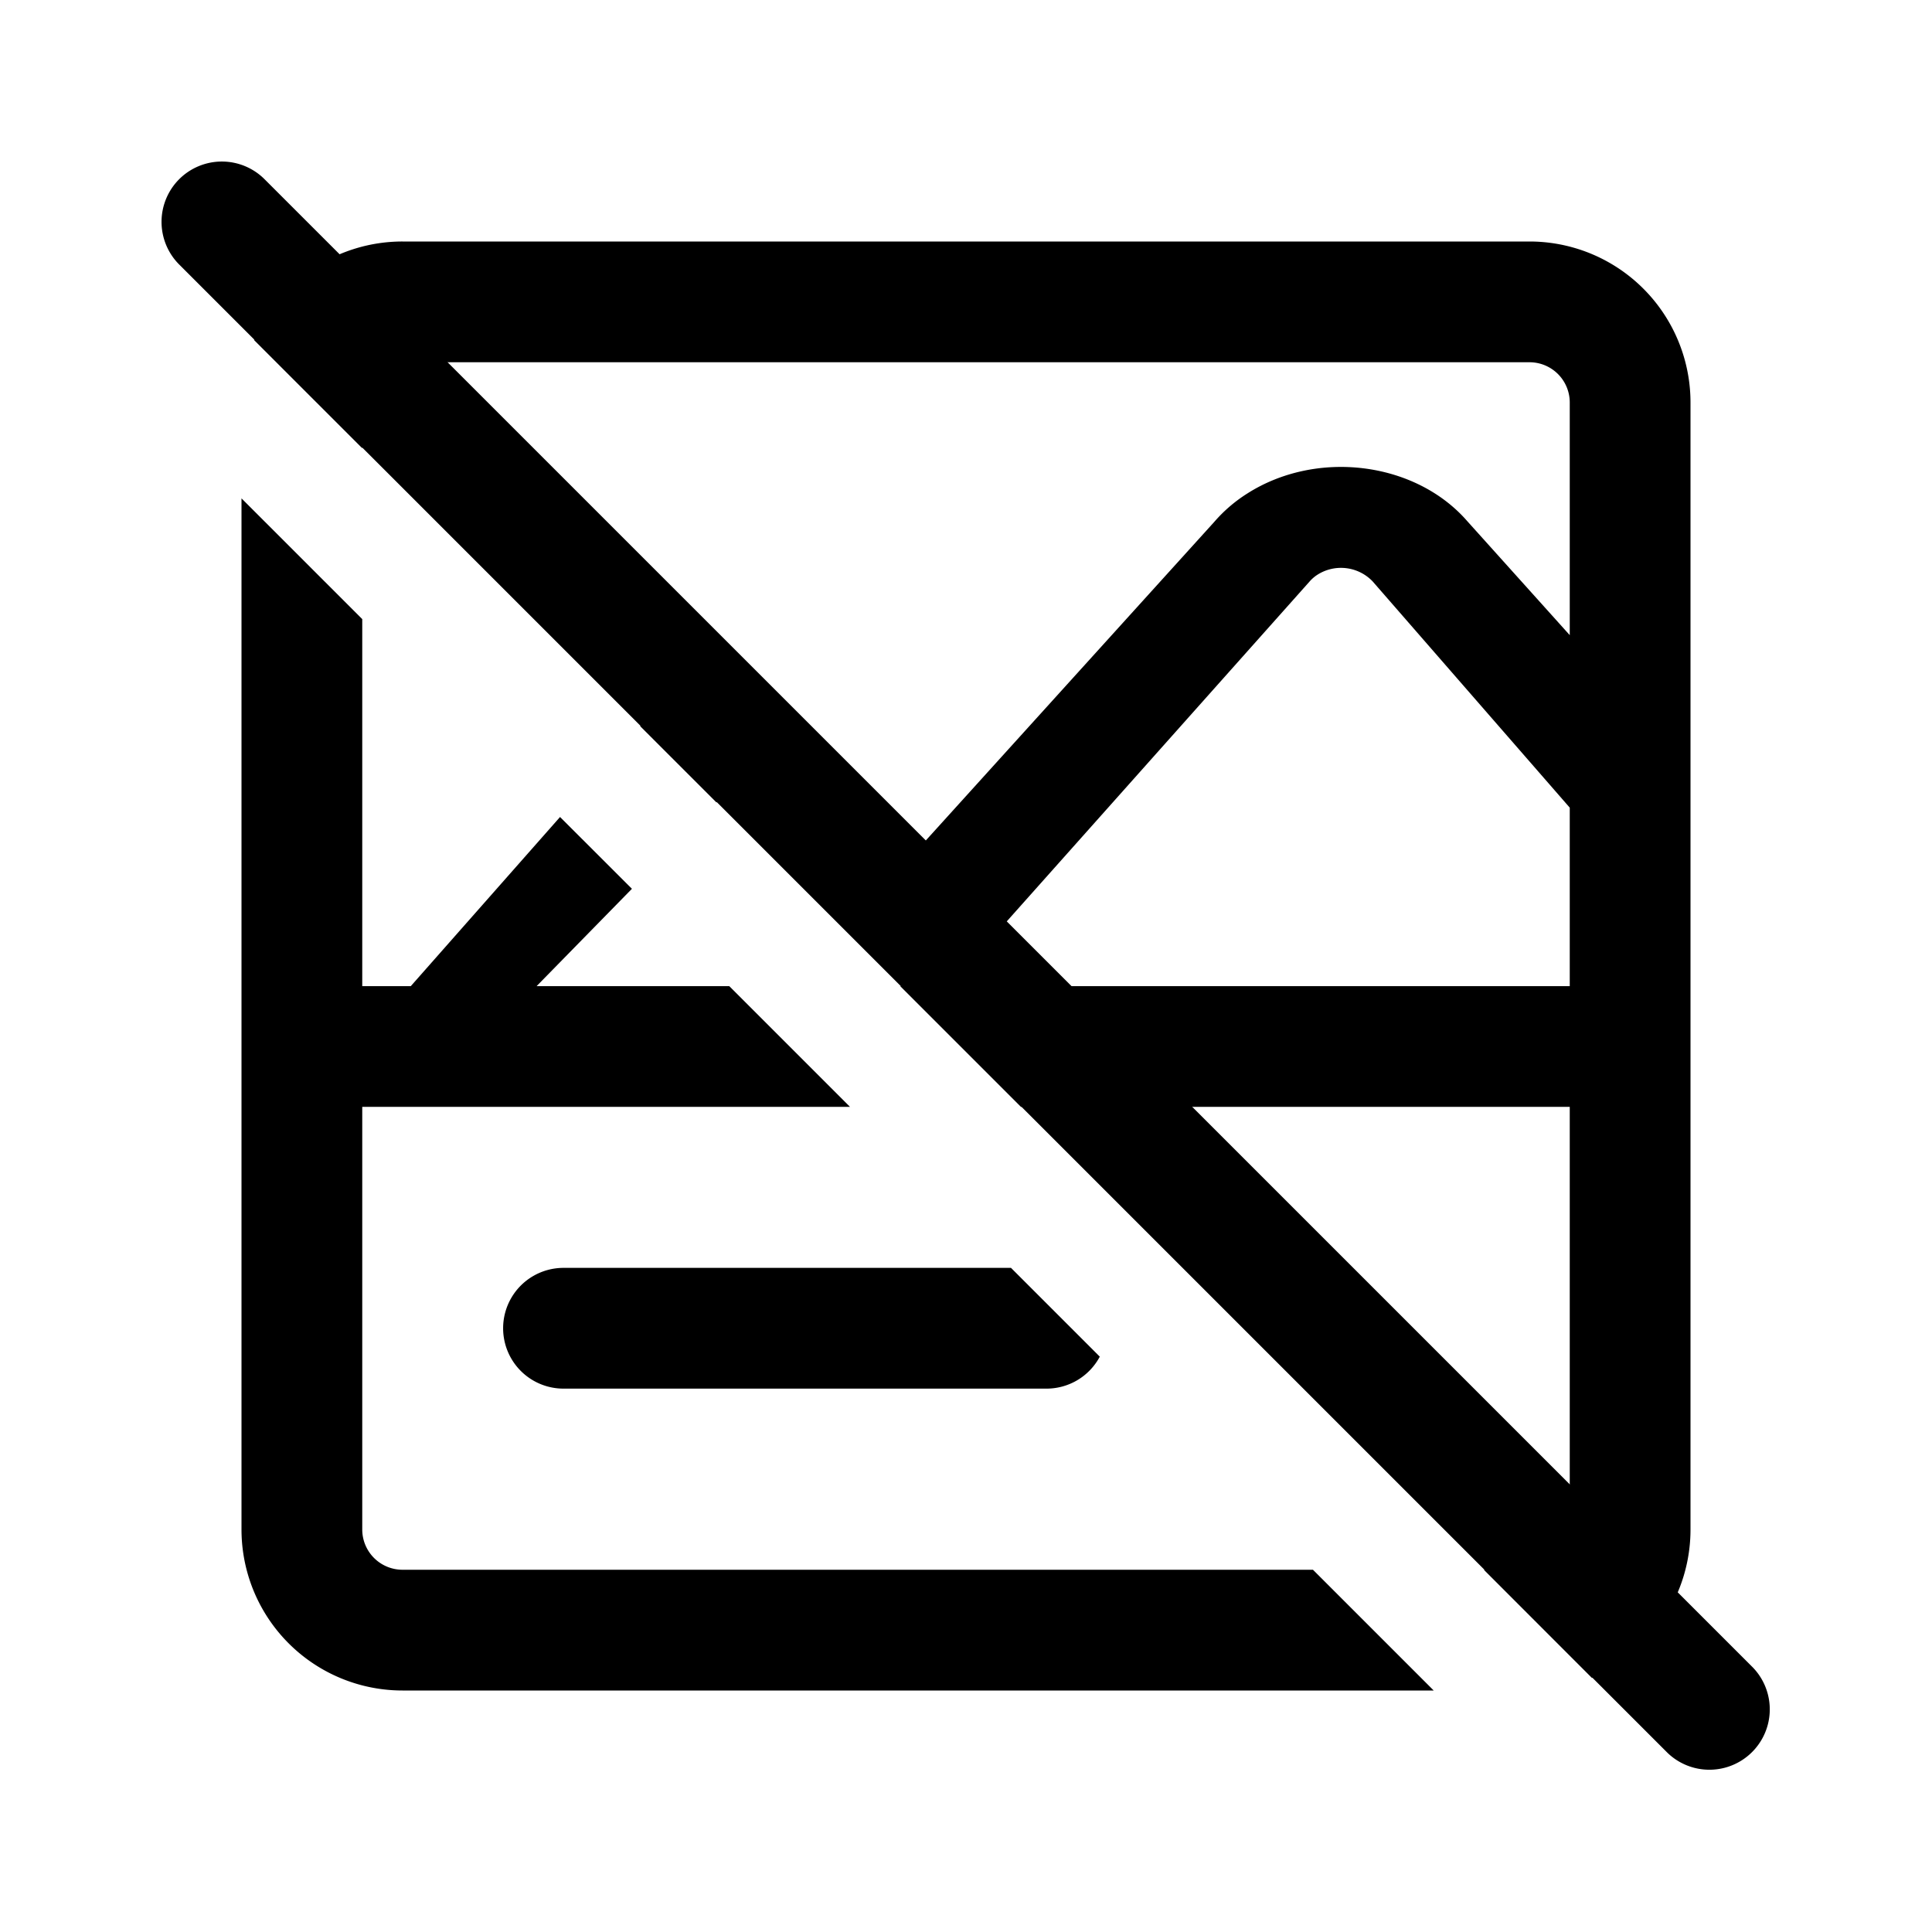 <svg xmlns="http://www.w3.org/2000/svg" width="24" height="24" fill="none" viewBox="0 0 24 24">
  <path fill="#000" fill-rule="evenodd" d="M3 6.191V19a2 2 0 0 0 2 2h12.81l-1.5-1.5H5a.5.5 0 0 1-.5-.5v-5.25h6.059l-1.5-1.5H6.666l1.184-1.209-.893-.892-1.854 2.101H4.5V7.691L3 6.191Zm4.953 2.83.947.947.548-.56a.46.46 0 0 1 .105-.09.544.544 0 0 1 .683.088l.217.218.909.97.027-.03 1.004 1.009-.017.02.692.657h-1.885l1.5 1.5H19.5V19a.5.5 0 0 1-.5.5h-.567l1.343 1.344A2 2 0 0 0 21 19V5a2 2 0 0 0-2-2H5a2 2 0 0 0-1.844 1.224L4.5 5.568V5a.5.5 0 0 1 .5-.5h14a.5.5 0 0 1 .5.5v2.89l-1.274-1.417c-.645-.74-1.87-.893-2.734-.341a1.836 1.836 0 0 0-.407.35l-3.696 4.082-.936-.94c-.64-.743-1.005-.954-1.77-1.316a1.84 1.84 0 0 0-.42.362l-.31.35Zm5.115 3.229-.675-.677 3.874-4.348a.46.46 0 0 1 .101-.087.544.544 0 0 1 .684.085l2.448 2.81v2.217h-6.432Zm-.51 3.5H7a.75.75 0 0 0 0 1.5h6a.75.75 0 0 0 .662-.397l-1.103-1.103Z" clip-rule="evenodd"/>
  <path fill="#000" fill-rule="evenodd" d="M2.226 2.226a.75.75 0 0 1 1.06 0l18.488 18.487a.75.75 0 0 1-1.06 1.061L2.226 3.286a.75.75 0 0 1 0-1.06Z" clip-rule="evenodd"/>
</svg>
